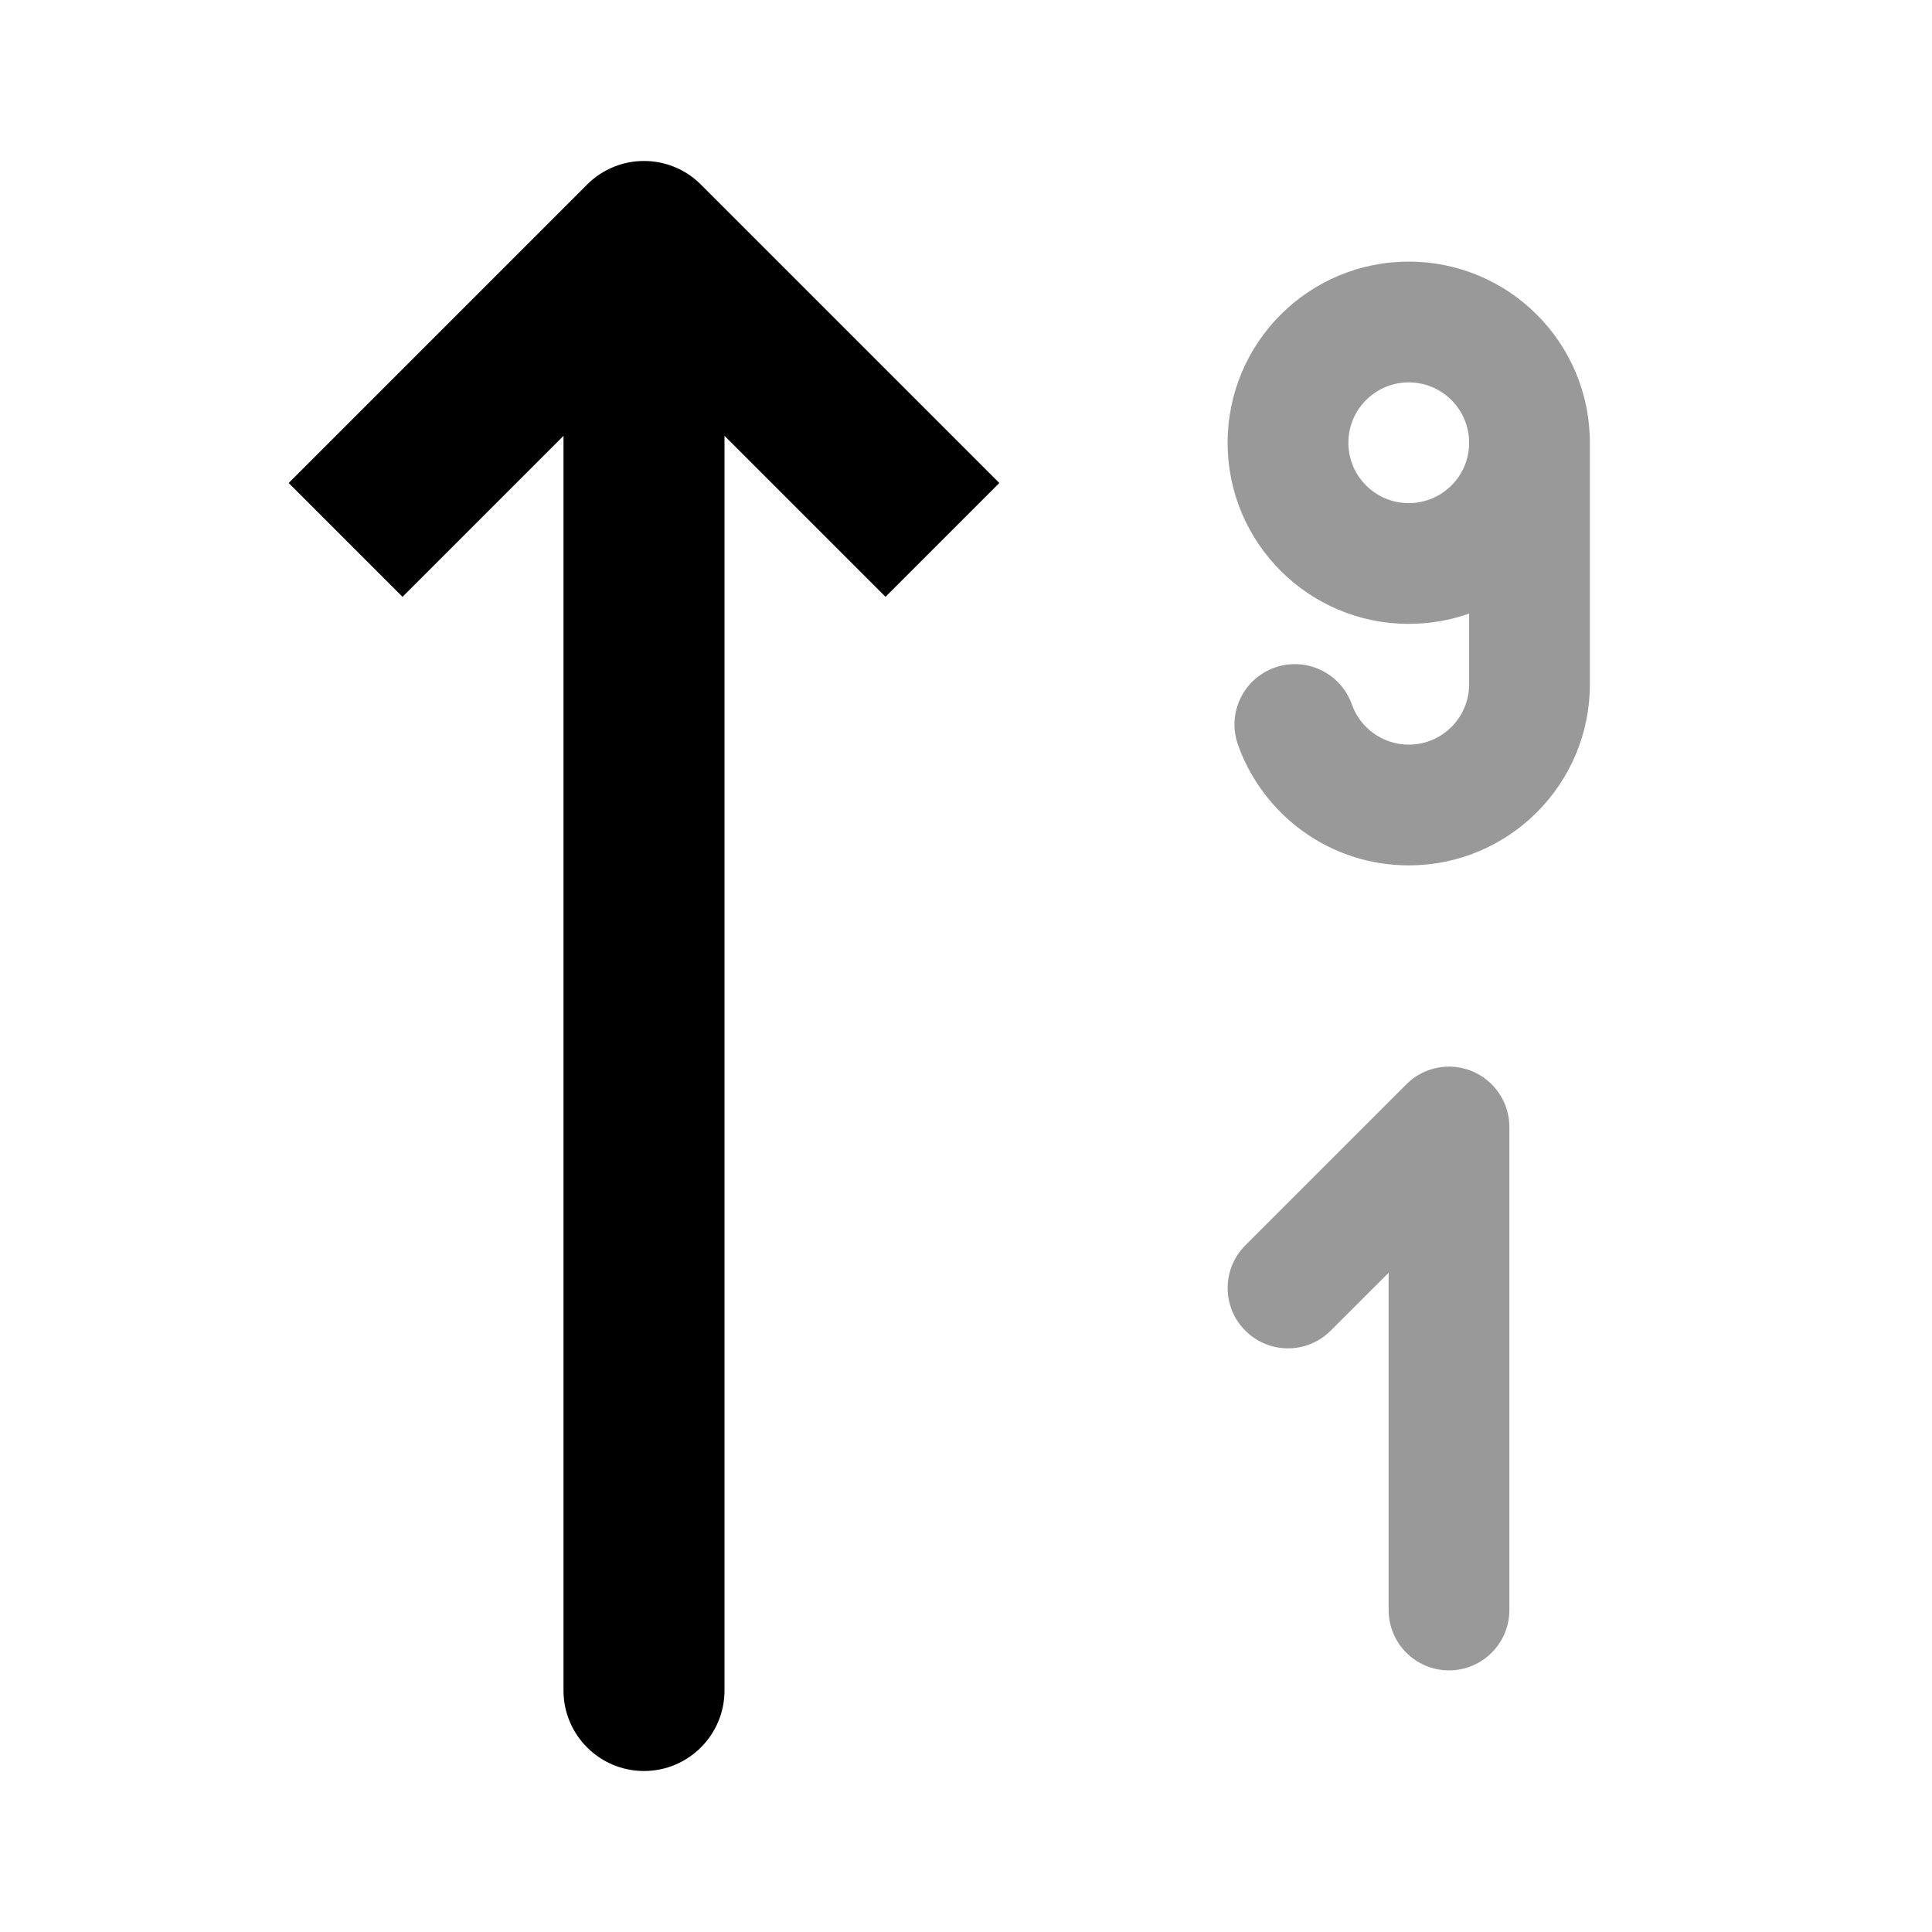 <svg width="24" height="24" viewBox="0 0 24 24" fill="none" xmlns="http://www.w3.org/2000/svg">
<path fill-rule="evenodd" clip-rule="evenodd" d="M17.5 4.75C17.086 4.75 16.75 5.086 16.75 5.5C16.75 5.914 17.086 6.25 17.5 6.25C17.913 6.25 18.249 5.916 18.25 5.503V5.5H18.25C18.25 5.086 17.914 4.75 17.5 4.75ZM19.75 5.504C19.75 5.503 19.75 5.501 19.75 5.5C19.75 4.257 18.743 3.25 17.5 3.25C16.257 3.25 15.25 4.257 15.25 5.5C15.25 6.743 16.257 7.75 17.5 7.75C17.763 7.75 18.015 7.705 18.25 7.622V8.5C18.25 8.914 17.914 9.25 17.5 9.25C17.175 9.25 16.896 9.042 16.793 8.75C16.654 8.36 16.226 8.155 15.835 8.293C15.445 8.431 15.24 8.859 15.378 9.25C15.687 10.123 16.519 10.75 17.5 10.75C18.743 10.75 19.75 9.743 19.75 8.5V5.504ZM18.287 13.307C18.567 13.423 18.75 13.697 18.75 14V20C18.75 20.414 18.414 20.75 18 20.75C17.586 20.75 17.25 20.414 17.25 20V15.811L16.53 16.53C16.237 16.823 15.763 16.823 15.47 16.53C15.177 16.238 15.177 15.763 15.47 15.47L17.47 13.47C17.684 13.255 18.007 13.191 18.287 13.307Z" fill="black" fill-opacity="0.4"/>
<path fill-rule="evenodd" clip-rule="evenodd" d="M7 5.414L5 7.414L3.586 6L7.293 2.293C7.683 1.902 8.317 1.902 8.707 2.293L12.414 6L11 7.414L9 5.414V21C9 21.552 8.552 22 8 22C7.448 22 7 21.552 7 21V5.414Z" fill="black"/>
</svg>
